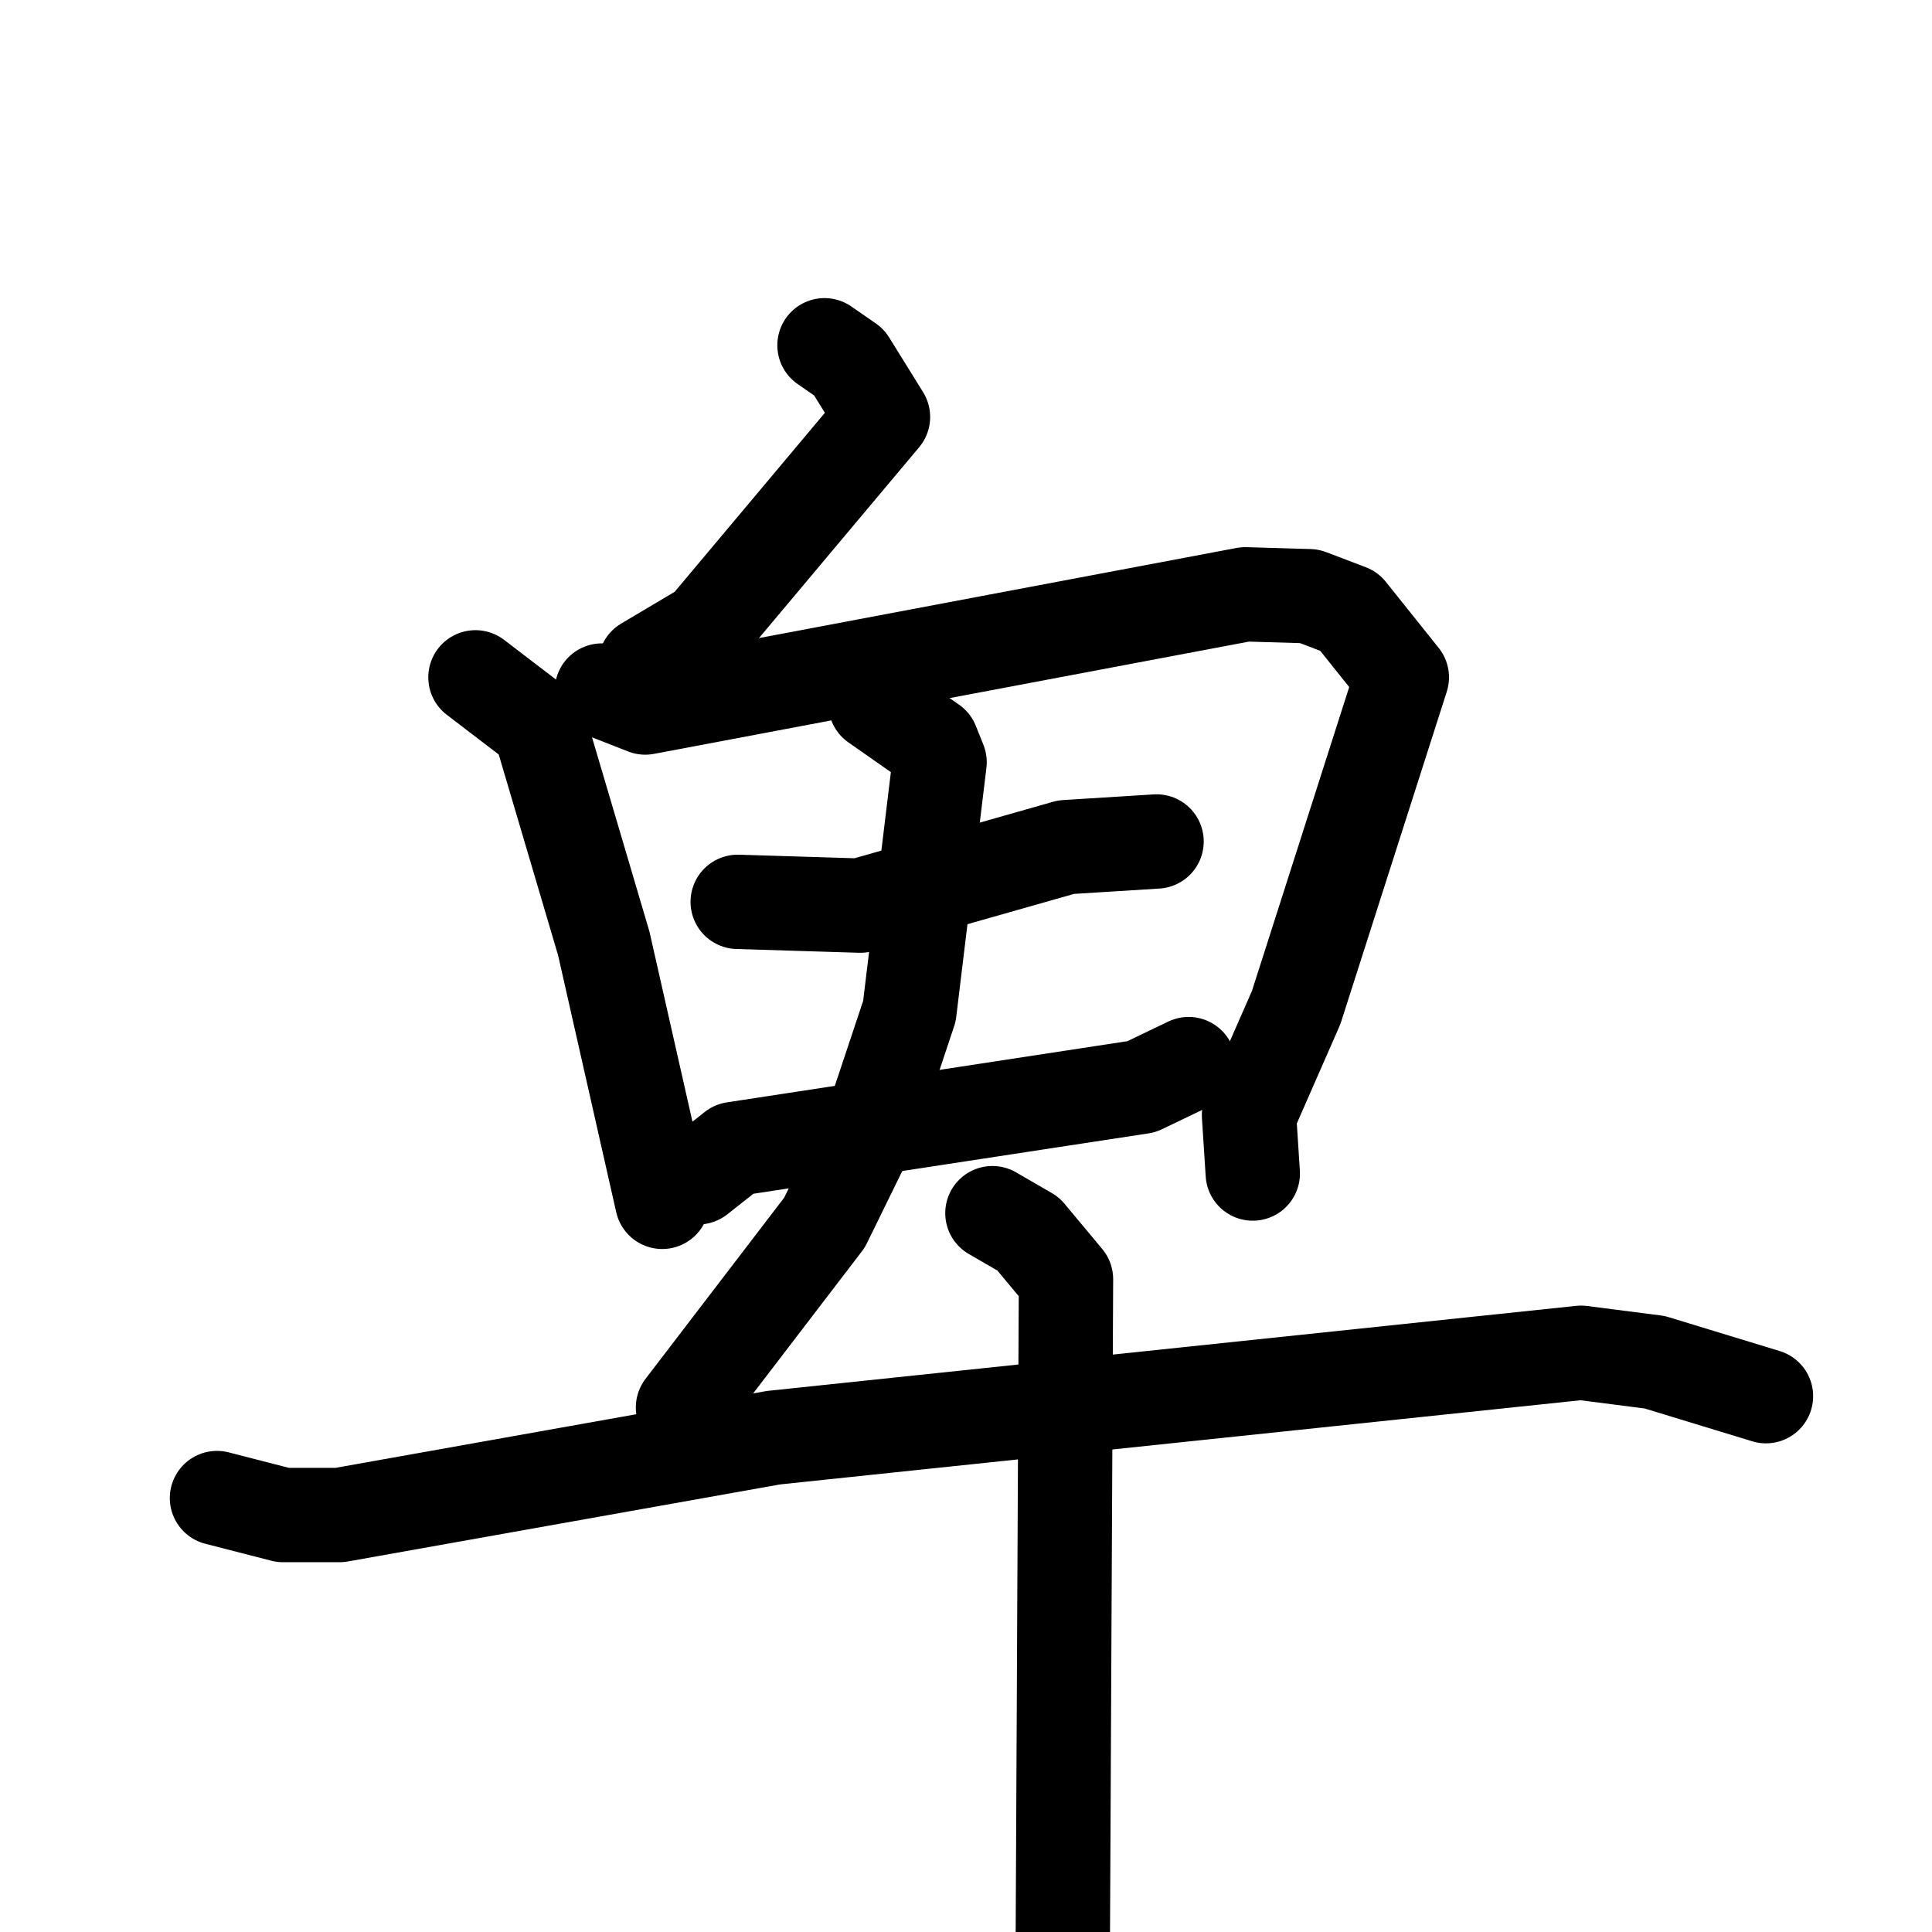 <svg xmlns="http://www.w3.org/2000/svg" viewBox="0 0 1024 1024">
  <g style="fill:none;stroke:#000000;stroke-width:50;stroke-linecap:round;stroke-linejoin:round;" transform="scale(1, 1) translate(0, 0)">
    <path d="M 437.0,183.0 L 450.0,192.0 L 468.0,221.0 L 374.0,333.0 L 342.0,352.0"/>
    <path d="M 252.0,359.0 L 286.0,385.0 L 320.0,500.0 L 351.0,637.0"/>
    <path d="M 319.0,366.0 L 342.0,375.0 L 660.0,315.0 L 694.0,316.0 L 715.0,324.0 L 743.0,359.0 L 687.0,534.0 L 662.0,591.0 L 664.0,622.0"/>
    <path d="M 391.0,478.0 L 456.0,480.0 L 565.0,449.0 L 613.0,446.0"/>
    <path d="M 370.0,624.0 L 389.0,609.0 L 605.0,576.0 L 630.0,564.0"/>
    <path d="M 464.0,373.0 L 494.0,394.0 L 498.0,404.0 L 482.0,536.0 L 461.0,599.0 L 437.0,648.0 L 362.0,746.0"/>
    <path d="M 115.0,794.0 L 150.0,803.0 L 180.0,803.0 L 410.0,762.0 L 838.0,717.0 L 877.0,722.0 L 936.0,740.0"/>
    <path d="M 526.0,643.0 L 545.0,654.0 L 565.0,678.0 L 563.0,1093.0"/>
  </g>
</svg>

